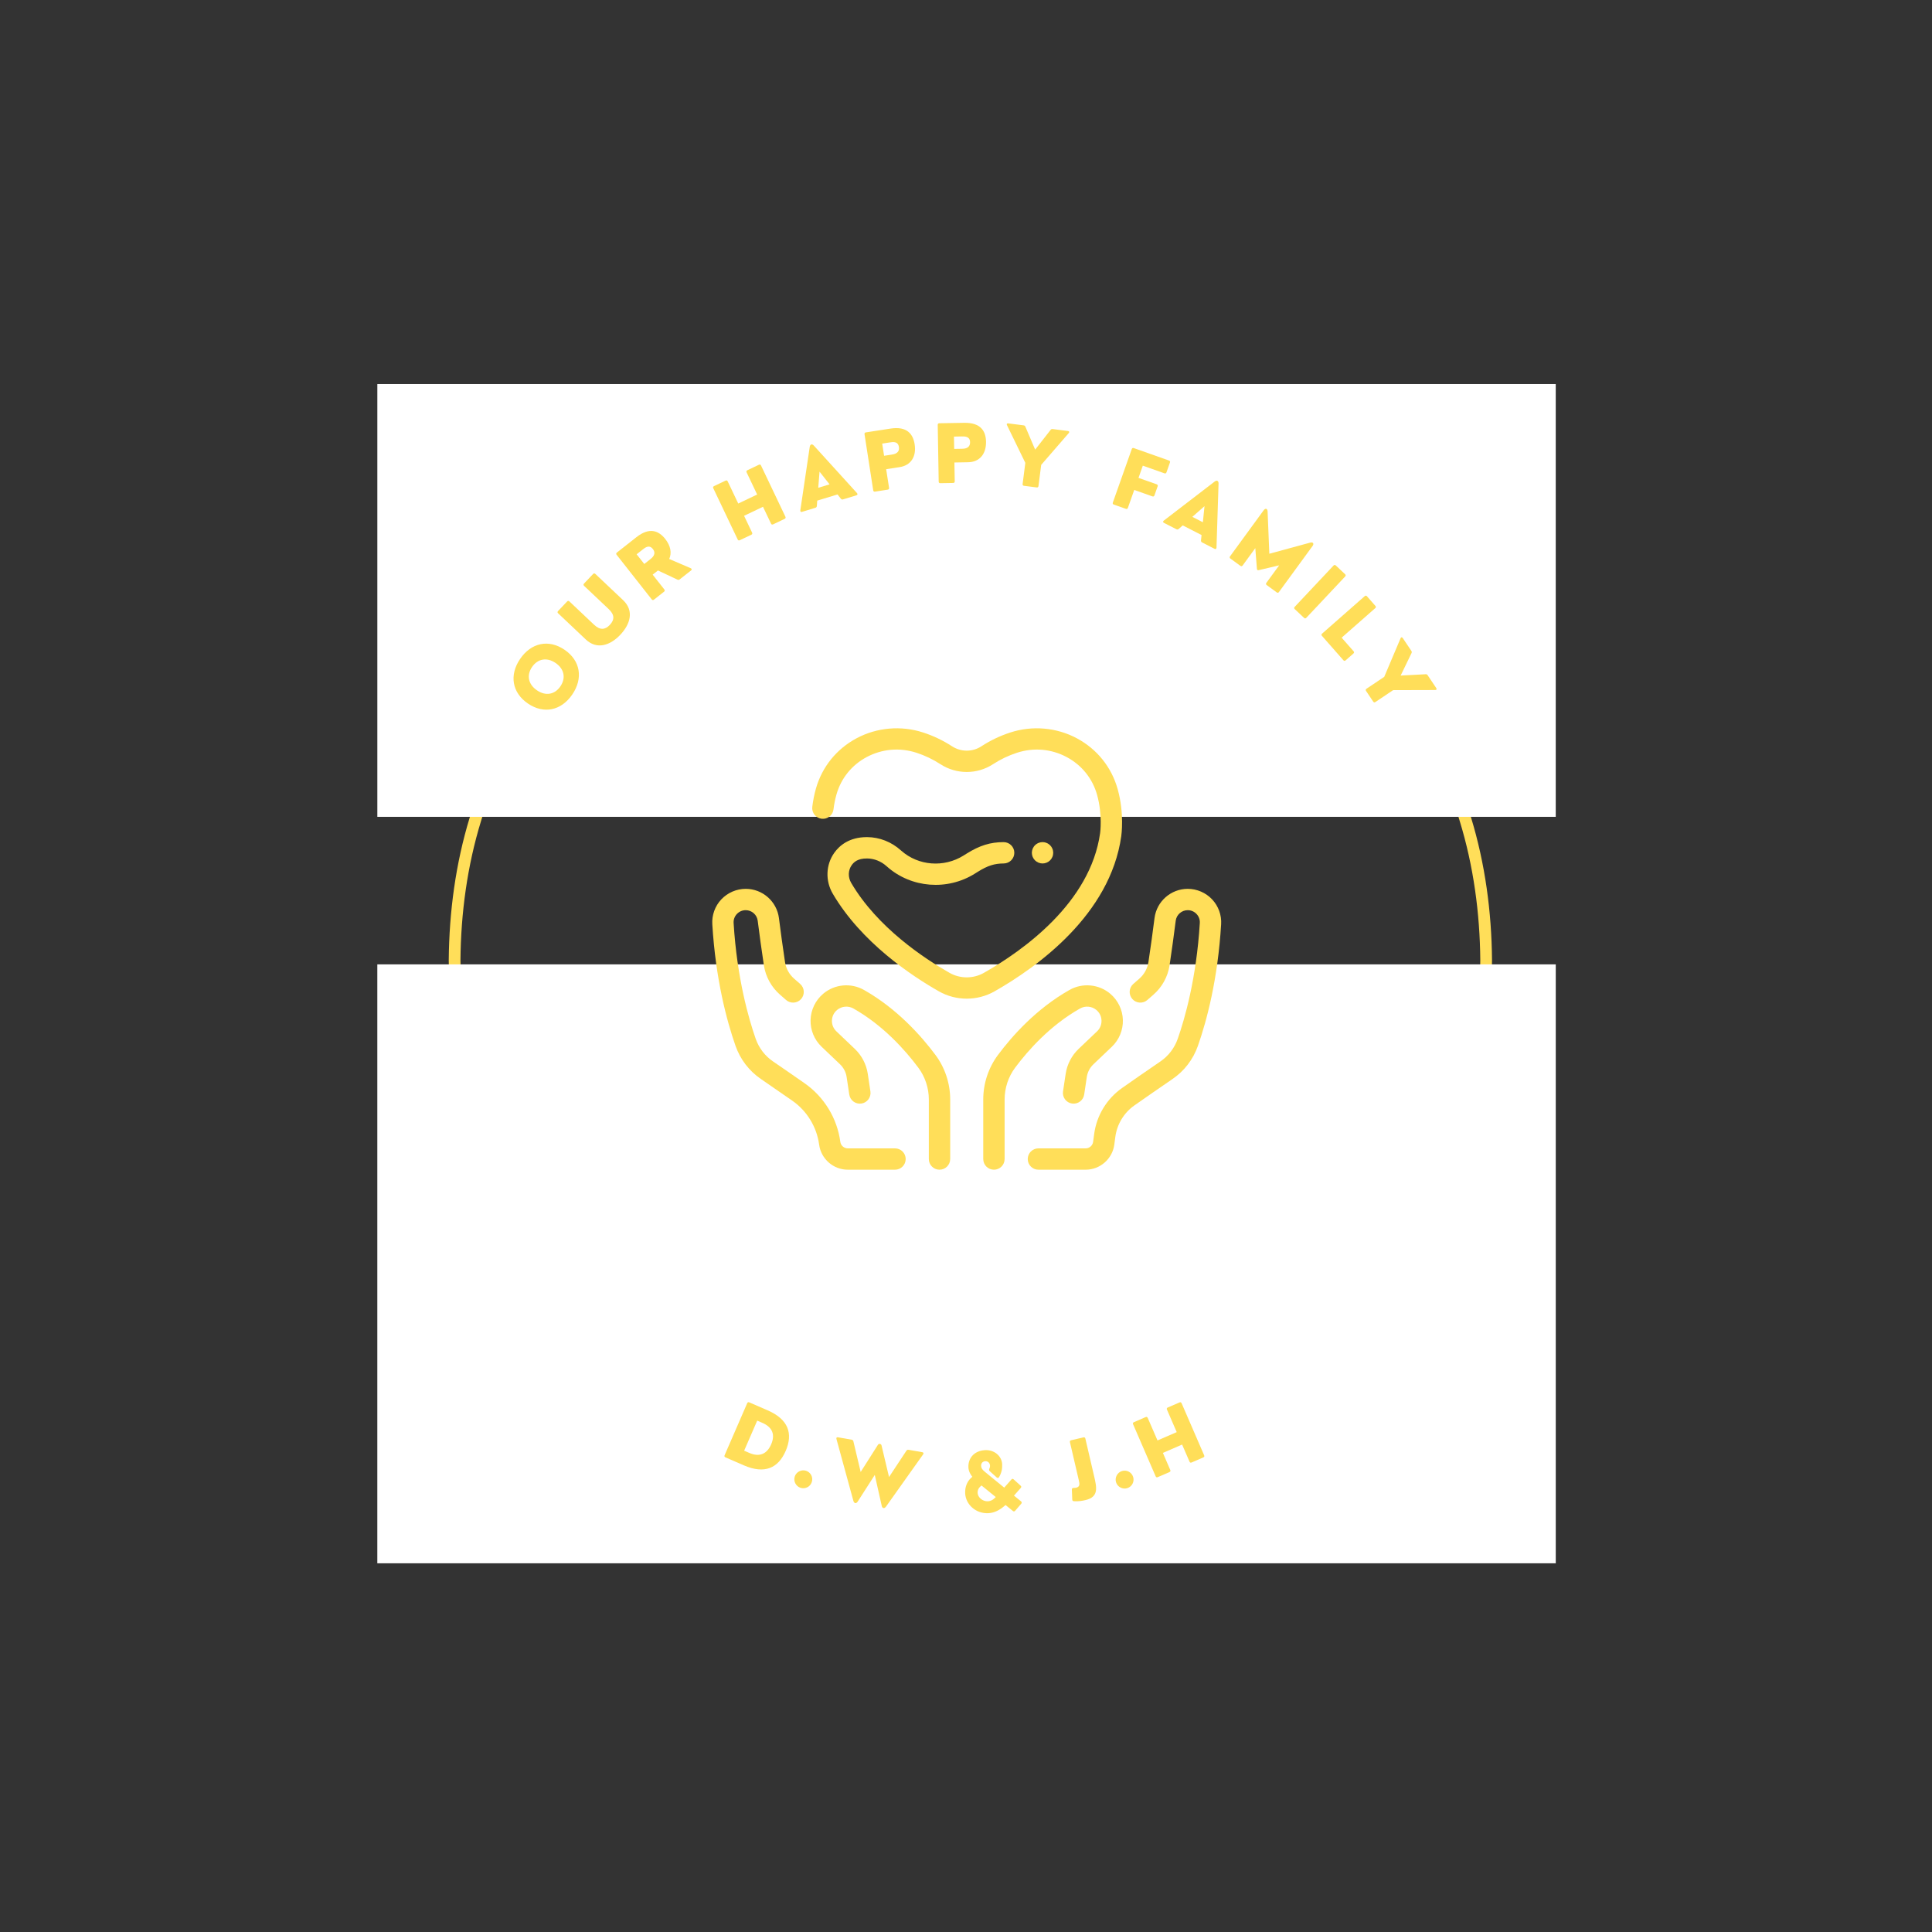 <?xml version="1.0" encoding="UTF-8"?><svg xmlns="http://www.w3.org/2000/svg" xmlns:xlink="http://www.w3.org/1999/xlink" width="375pt" zoomAndPan="magnify" viewBox="0 0 375 375" height="375pt" preserveAspectRatio="xMidYMid meet" version="1.2"><rect x="0" y="0" width="375" height="375" fill="#333333" stroke="none"/><defs><g/><clipPath xml:id="clip1" id="clip1"><path d="M 87.102 85.121 L 289.602 85.121 L 289.602 287.621 L 87.102 287.621 Z M 87.102 85.121 "/></clipPath><clipPath xml:id="clip2" id="clip2"><path d="M 138.141 172 L 176 172 L 176 227.043 L 138.141 227.043 Z M 138.141 172 "/></clipPath><clipPath xml:id="clip3" id="clip3"><path d="M 157 191 L 185 191 L 185 227.043 L 157 227.043 Z M 157 191 "/></clipPath><clipPath xml:id="clip4" id="clip4"><path d="M 199 172 L 237.141 172 L 237.141 227.043 L 199 227.043 Z M 199 172 "/></clipPath><clipPath xml:id="clip5" id="clip5"><path d="M 190 191 L 218 191 L 218 227.043 L 190 227.043 Z M 190 191 "/></clipPath></defs><g xml:id="surface1" id="surface1"><g clip-rule="nonzero" clip-path="url(#clip1)"><path style=" stroke:none;fill-rule:nonzero;fill:rgb(100%,87.059%,34.9%);fill-opacity:1;" d="M 283.336 213.367 C 280.77 222.109 276.848 230.402 271.984 238.039 C 267.969 244.254 263.402 250.094 258.27 255.406 C 257.609 256.133 256.867 256.781 256.164 257.469 C 255.445 258.141 254.75 258.836 254.02 259.492 L 251.793 261.426 L 250.684 262.395 L 249.527 263.309 L 247.227 265.152 C 246.445 265.746 245.641 266.312 244.848 266.895 C 243.285 268.094 241.625 269.145 239.996 270.25 C 239.762 270.406 239.516 270.574 239.258 270.746 C 238.992 270.906 238.719 271.07 238.43 271.242 C 237.855 271.586 237.238 271.957 236.582 272.348 C 235.281 273.168 233.742 273.934 232.082 274.816 C 231.664 275.035 231.246 275.27 230.805 275.48 C 230.359 275.688 229.906 275.898 229.445 276.109 C 228.523 276.539 227.566 276.98 226.578 277.434 C 224.555 278.227 222.445 279.176 220.145 279.914 C 211.062 283.207 199.727 285.242 188.352 285.289 C 176.973 285.242 165.637 283.207 156.555 279.914 C 154.254 279.176 152.145 278.227 150.121 277.434 C 149.133 276.98 148.18 276.539 147.254 276.109 C 146.793 275.898 146.34 275.688 145.898 275.48 C 145.457 275.27 145.035 275.035 144.617 274.816 C 142.957 273.938 141.418 273.168 140.121 272.352 C 139.461 271.957 138.844 271.586 138.27 271.242 C 137.984 271.07 137.707 270.906 137.441 270.746 C 137.184 270.574 136.938 270.406 136.703 270.25 C 130.523 266.199 124.719 261.602 119.441 256.434 C 113.875 250.871 109.008 244.645 104.715 238.039 C 99.852 230.402 95.93 222.109 93.363 213.367 C 90.691 204.656 89.457 195.516 89.375 186.371 C 89.457 177.227 90.691 168.086 93.363 159.375 C 95.93 150.633 99.852 142.344 104.715 134.707 C 108.73 128.492 113.297 122.648 118.43 117.336 C 119.094 116.609 119.832 115.961 120.539 115.277 C 121.254 114.602 121.949 113.906 122.684 113.254 L 124.906 111.316 L 126.02 110.348 L 127.172 109.434 L 129.477 107.594 C 130.258 106.996 131.062 106.43 131.852 105.848 C 133.414 104.652 135.074 103.602 136.703 102.492 C 136.938 102.336 137.184 102.172 137.441 101.996 C 137.707 101.84 137.98 101.672 138.27 101.5 C 138.844 101.156 139.461 100.785 140.121 100.395 C 141.418 99.578 142.957 98.809 144.617 97.926 C 145.035 97.711 145.453 97.473 145.898 97.262 C 146.34 97.059 146.793 96.848 147.254 96.633 C 148.176 96.207 149.133 95.766 150.121 95.309 C 152.145 94.516 154.254 93.566 156.555 92.832 C 165.637 89.539 176.973 87.5 188.352 87.453 C 199.727 87.5 211.062 89.539 220.145 92.832 C 222.445 93.566 224.555 94.516 226.578 95.309 C 227.566 95.766 228.52 96.207 229.445 96.633 C 229.906 96.848 230.359 97.059 230.805 97.262 C 231.246 97.473 231.664 97.711 232.082 97.926 C 233.742 98.809 235.281 99.578 236.578 100.395 C 237.238 100.785 237.855 101.156 238.43 101.5 C 238.715 101.672 238.992 101.836 239.258 101.996 C 239.516 102.168 239.762 102.336 239.996 102.492 C 246.176 106.543 251.98 111.145 257.258 116.312 C 262.828 121.871 267.691 128.102 271.984 134.703 C 276.848 142.344 280.77 150.633 283.336 159.375 C 286.008 168.086 287.246 177.227 287.324 186.371 C 287.246 195.516 286.008 204.656 283.336 213.367 Z M 289.598 186.305 L 289.598 186.297 C 289.516 176.961 288.258 167.617 285.539 158.711 C 282.922 149.777 278.918 141.297 273.922 133.508 L 271.52 129.898 C 271.52 129.898 270.828 128.93 269.785 127.473 C 268.785 125.988 267.25 124.156 265.785 122.273 C 264.207 120.484 262.695 118.641 261.422 117.383 C 260.184 116.09 259.359 115.23 259.359 115.23 C 259.359 115.23 259.152 115.016 258.777 114.656 C 258.402 114.293 257.867 113.777 257.223 113.156 C 255.969 111.879 254.148 110.34 252.363 108.758 C 251.445 107.996 250.504 107.27 249.633 106.566 C 249.195 106.219 248.77 105.883 248.371 105.562 C 247.957 105.266 247.562 104.98 247.199 104.719 C 245.75 103.672 244.781 102.977 244.781 102.977 C 244.781 102.977 244.574 102.805 244.23 102.586 C 243.895 102.359 243.445 102.059 242.996 101.758 C 242.098 101.156 241.195 100.555 241.195 100.555 C 240.957 100.391 240.703 100.223 240.441 100.043 C 240.172 99.879 239.891 99.707 239.598 99.531 C 239.008 99.18 238.379 98.801 237.707 98.395 C 236.375 97.559 234.805 96.766 233.105 95.863 C 232.68 95.641 232.25 95.398 231.797 95.184 C 231.344 94.973 230.879 94.754 230.41 94.535 C 229.465 94.098 228.484 93.645 227.477 93.176 C 225.406 92.363 223.246 91.395 220.895 90.637 C 211.598 87.258 199.988 85.168 188.352 85.121 C 176.711 85.168 165.102 87.258 155.805 90.637 C 153.453 91.395 151.293 92.363 149.223 93.18 C 148.215 93.645 147.234 94.098 146.289 94.535 C 145.82 94.758 145.355 94.973 144.902 95.184 C 144.449 95.398 144.02 95.641 143.594 95.863 C 141.895 96.766 140.324 97.559 138.992 98.395 C 138.32 98.801 137.691 99.18 137.102 99.531 C 136.809 99.707 136.527 99.879 136.258 100.043 C 135.992 100.223 135.742 100.391 135.504 100.555 C 135.504 100.555 134.605 101.156 133.703 101.758 C 133.254 102.059 132.805 102.359 132.469 102.586 C 132.129 102.805 131.918 102.977 131.918 102.977 C 131.918 102.977 130.949 103.672 129.5 104.719 C 129.137 104.98 128.746 105.266 128.328 105.562 C 127.93 105.883 127.508 106.219 127.07 106.566 C 126.199 107.27 125.254 107.996 124.34 108.758 C 122.551 110.34 120.73 111.879 119.477 113.156 C 118.836 113.777 118.301 114.293 117.926 114.656 C 117.547 115.016 117.34 115.23 117.34 115.23 C 117.34 115.23 116.516 116.09 115.277 117.383 C 114.004 118.641 112.492 120.484 110.914 122.273 C 109.449 124.156 107.914 125.988 106.914 127.473 C 105.871 128.93 105.18 129.898 105.18 129.898 L 102.777 133.508 C 97.785 141.297 93.777 149.777 91.16 158.711 C 88.441 167.621 87.188 176.961 87.102 186.297 L 87.102 186.445 C 87.188 195.781 88.441 205.125 91.16 214.031 C 93.777 222.965 97.785 231.445 102.777 239.234 L 105.18 242.844 C 105.18 242.844 105.875 243.816 106.914 245.27 C 107.914 246.758 109.449 248.586 110.914 250.469 C 112.492 252.258 114.004 254.102 115.277 255.359 C 116.516 256.652 117.34 257.512 117.34 257.512 C 117.34 257.512 117.547 257.727 117.926 258.086 C 118.301 258.449 118.836 258.969 119.477 259.59 C 120.73 260.867 122.551 262.406 124.34 263.984 C 125.254 264.746 126.199 265.477 127.07 266.176 C 127.508 266.523 127.93 266.859 128.328 267.18 C 128.746 267.48 129.137 267.762 129.5 268.023 C 130.949 269.07 131.918 269.766 131.918 269.766 C 131.918 269.766 132.129 269.938 132.469 270.156 C 132.805 270.383 133.254 270.684 133.703 270.984 C 134.605 271.59 135.504 272.191 135.504 272.191 C 135.742 272.352 135.996 272.523 136.258 272.699 C 136.527 272.863 136.809 273.035 137.102 273.211 C 137.691 273.566 138.324 273.945 138.996 274.348 C 140.324 275.184 141.895 275.977 143.594 276.879 C 144.02 277.102 144.449 277.344 144.902 277.559 C 145.355 277.773 145.82 277.988 146.289 278.207 C 147.234 278.645 148.215 279.098 149.223 279.566 C 151.293 280.379 153.453 281.348 155.805 282.109 C 165.102 285.484 176.711 287.574 188.352 287.621 C 199.988 287.574 211.598 285.484 220.895 282.105 C 223.246 281.348 225.406 280.379 227.477 279.566 C 228.488 279.098 229.465 278.645 230.41 278.207 C 230.883 277.988 231.344 277.77 231.801 277.559 C 232.25 277.344 232.68 277.102 233.105 276.879 C 234.805 275.977 236.379 275.184 237.707 274.348 C 238.379 273.945 239.008 273.562 239.598 273.211 C 239.891 273.035 240.172 272.863 240.441 272.699 C 240.707 272.523 240.957 272.352 241.195 272.191 C 241.195 272.191 242.098 271.59 242.996 270.984 C 243.445 270.684 243.895 270.383 244.23 270.156 C 244.574 269.938 244.781 269.766 244.781 269.766 C 244.781 269.766 245.75 269.07 247.199 268.023 C 247.562 267.762 247.957 267.48 248.371 267.18 C 248.77 266.859 249.195 266.523 249.633 266.176 C 250.504 265.477 251.445 264.746 252.363 263.984 C 254.148 262.406 255.969 260.867 257.223 259.59 C 257.867 258.969 258.402 258.449 258.777 258.086 C 259.152 257.727 259.359 257.512 259.359 257.512 C 259.359 257.512 260.184 256.652 261.422 255.359 C 262.695 254.102 264.207 252.258 265.785 250.469 C 267.25 248.586 268.785 246.758 269.785 245.27 C 270.828 243.812 271.52 242.844 271.52 242.844 L 273.922 239.234 C 278.918 231.445 282.922 222.965 285.539 214.031 C 288.258 205.125 289.516 195.781 289.598 186.445 L 289.598 186.438 L 289.602 186.371 L 289.598 186.305 "/></g><path style=" stroke:none;fill-rule:nonzero;fill:rgb(100%,100%,100%);fill-opacity:1;" d="M 73.242 74.547 L 301.969 74.547 L 301.969 158.547 L 73.242 158.547 Z M 73.242 74.547 "/><path style=" stroke:none;fill-rule:nonzero;fill:rgb(100%,100%,100%);fill-opacity:1;" d="M 73.238 187.184 L 301.973 187.184 L 301.973 303.434 L 73.238 303.434 Z M 73.238 187.184 "/><g style="fill:rgb(100%,87.059%,34.9%);fill-opacity:1;"><g transform="translate(139.466, 282.288)"><path style="stroke:none;" d="M 4.91 2.133 C 8.961 3.891 11.59 2.664 13.035 -0.664 C 14.504 -4.047 13.539 -6.801 9.547 -8.535 L 5.973 -10.086 C 5.785 -10.168 5.648 -10.113 5.566 -9.926 L 1.18 0.172 C 1.098 0.359 1.152 0.5 1.34 0.582 Z M 7.508 -6.547 L 8.508 -6.113 C 10.508 -5.246 11.016 -3.785 10.215 -1.938 C 9.41 -0.09 7.977 0.59 5.977 -0.277 L 4.973 -0.711 Z M 7.508 -6.547 "/></g></g><g style="fill:rgb(100%,87.059%,34.9%);fill-opacity:1;"><g transform="translate(152.817, 287.776)"><path style="stroke:none;" d="M 2.578 1.012 C 3.477 1.293 4.457 0.816 4.758 -0.129 C 5.043 -1.031 4.555 -2.008 3.625 -2.305 C 2.707 -2.594 1.723 -2.062 1.441 -1.172 C 1.152 -0.258 1.676 0.727 2.578 1.012 Z M 2.578 1.012 "/></g></g><g style="fill:rgb(100%,87.059%,34.9%);fill-opacity:1;"><g transform="translate(160.146, 290.347)"><path style="stroke:none;" d="M 16.18 -8.949 C 16.031 -8.977 15.883 -8.91 15.789 -8.766 L 12.414 -3.656 L 10.961 -9.781 C 10.926 -9.941 10.824 -10.051 10.652 -10.082 C 10.465 -10.113 10.344 -10.043 10.258 -9.906 L 6.91 -4.637 L 5.496 -10.586 C 5.465 -10.754 5.34 -10.867 5.188 -10.895 L 2.496 -11.371 C 2.273 -11.41 2.137 -11.281 2.207 -11.047 L 5.496 0.973 C 5.645 1.484 6.039 1.555 6.324 1.121 L 9.648 -4.062 L 11 1.945 C 11.109 2.449 11.504 2.52 11.82 2.094 L 19.039 -8.066 C 19.184 -8.266 19.074 -8.438 18.875 -8.473 Z M 16.18 -8.949 "/></g></g><g style="fill:rgb(100%,87.059%,34.9%);fill-opacity:1;"><g transform="translate(186.661, 293.679)"><path style="stroke:none;" d="M 10.152 -3.383 L 11.461 -4.863 C 11.598 -5.016 11.605 -5.168 11.453 -5.297 L 10.098 -6.527 C 9.953 -6.66 9.793 -6.684 9.664 -6.523 L 8.258 -4.93 L 4.488 -8.012 C 3.973 -8.43 3.793 -8.746 3.773 -9.141 C 3.742 -9.723 4.141 -10.039 4.578 -10.062 C 5.012 -10.086 5.465 -9.801 5.5 -9.203 C 5.512 -8.984 5.453 -8.762 5.359 -8.574 C 5.293 -8.395 5.316 -8.246 5.445 -8.125 L 6.801 -6.906 C 6.949 -6.781 7.133 -6.773 7.25 -6.961 C 7.73 -7.785 7.906 -8.566 7.855 -9.5 C 7.77 -11.094 6.293 -12.305 4.539 -12.207 C 2.383 -12.09 1.215 -10.602 1.309 -8.832 C 1.352 -8.043 1.777 -7.363 2.074 -7.039 L 1.82 -6.812 C 1.02 -6.086 0.617 -5 0.68 -3.801 C 0.797 -1.645 2.754 0.16 5.203 0.027 C 6.398 -0.039 7.379 -0.605 8.195 -1.289 L 8.516 -1.555 L 9.938 -0.402 C 10.094 -0.27 10.254 -0.293 10.383 -0.445 L 11.566 -1.812 C 11.695 -1.957 11.684 -2.145 11.527 -2.258 Z M 6.383 -2.879 C 5.984 -2.488 5.547 -2.305 5.109 -2.281 C 4.09 -2.227 3.145 -3.016 3.094 -3.898 C 3.07 -4.375 3.223 -4.77 3.59 -5.117 L 3.844 -5.352 L 6.613 -3.105 Z M 6.383 -2.879 "/></g></g><g style="fill:rgb(100%,87.059%,34.9%);fill-opacity:1;"><g transform="translate(207.902, 291.496)"><path style="stroke:none;" d="M 2.793 -0.332 C 5.402 -0.938 4.977 -2.77 4.465 -4.973 L 2.766 -12.27 C 2.719 -12.469 2.594 -12.547 2.395 -12.5 L 0.004 -11.945 C -0.188 -11.898 -0.273 -11.77 -0.227 -11.57 L 1.504 -4.137 C 1.633 -3.566 1.785 -2.918 0.988 -2.734 C 0.871 -2.707 0.711 -2.699 0.457 -2.688 C 0.238 -2.684 0.133 -2.566 0.148 -2.375 L 0.223 -0.418 C 0.234 -0.234 0.336 -0.125 0.551 -0.113 C 1.465 -0.055 2.219 -0.195 2.793 -0.332 Z M 2.793 -0.332 "/></g></g><g style="fill:rgb(100%,87.059%,34.9%);fill-opacity:1;"><g transform="translate(216.111, 289.494)"><path style="stroke:none;" d="M 2.695 -0.645 C 3.59 -0.926 4.125 -1.879 3.828 -2.828 C 3.547 -3.73 2.586 -4.254 1.656 -3.965 C 0.738 -3.676 0.234 -2.676 0.512 -1.789 C 0.801 -0.871 1.793 -0.363 2.695 -0.645 Z M 2.695 -0.645 "/></g></g><g style="fill:rgb(100%,87.059%,34.9%);fill-opacity:1;"><g transform="translate(223.377, 287.296)"><path style="stroke:none;" d="M 3.613 -1.566 C 3.801 -1.648 3.855 -1.785 3.773 -1.973 L 2.34 -5.289 L 6.07 -6.906 L 7.508 -3.59 C 7.586 -3.402 7.727 -3.348 7.914 -3.43 L 10.188 -4.414 C 10.375 -4.496 10.43 -4.633 10.348 -4.82 L 5.973 -14.926 C 5.891 -15.113 5.75 -15.168 5.562 -15.086 L 3.289 -14.102 C 3.102 -14.023 3.047 -13.883 3.129 -13.695 L 5.023 -9.324 L 1.293 -7.707 L -0.602 -12.078 C -0.684 -12.266 -0.824 -12.32 -1.012 -12.238 L -3.285 -11.254 C -3.473 -11.172 -3.527 -11.035 -3.445 -10.848 L 0.934 -0.742 C 1.016 -0.555 1.152 -0.5 1.34 -0.582 Z M 3.613 -1.566 "/></g></g><path style=" stroke:none;fill-rule:nonzero;fill:rgb(100%,87.059%,34.9%);fill-opacity:1;" d="M 159.477 158.918 C 160.613 159.055 161.645 158.242 161.781 157.105 C 161.902 156.094 162.098 155.113 162.363 154.191 C 163.254 151.059 165.34 148.48 168.234 146.941 C 171.215 145.355 174.637 145.059 177.875 146.105 C 179.516 146.637 181.078 147.383 182.52 148.32 C 185.633 150.344 189.645 150.348 192.742 148.332 C 194.188 147.387 195.758 146.641 197.406 146.105 C 200.648 145.055 204.082 145.359 207.062 146.957 C 209.977 148.52 212.062 151.121 212.945 154.285 C 214.023 158.152 213.539 161.656 213.531 161.703 C 211.637 175.227 198.59 184.5 190.98 188.824 C 188.922 189.996 186.359 189.996 184.297 188.824 C 179.34 186.008 170.277 179.996 165.219 171.375 C 164.57 170.27 164.609 168.918 165.312 167.926 C 165.715 167.363 166.453 166.609 168.301 166.629 C 169.672 166.637 171.016 167.168 172.078 168.125 L 172.191 168.223 C 176.871 172.367 183.879 172.918 189.227 169.566 L 189.809 169.203 C 191.676 168.035 193.031 167.598 194.805 167.598 C 195.949 167.598 196.879 166.672 196.879 165.527 C 196.879 164.383 195.949 163.457 194.805 163.457 C 192.227 163.457 190.141 164.105 187.605 165.695 L 187.023 166.059 C 183.223 168.441 178.254 168.059 174.941 165.125 L 174.855 165.051 C 173.031 163.41 170.715 162.5 168.324 162.484 C 168.305 162.484 168.285 162.484 168.262 162.484 C 164.824 162.484 162.922 164.137 161.934 165.527 C 160.285 167.844 160.168 170.961 161.641 173.469 C 167.188 182.922 176.93 189.402 182.242 192.422 C 183.91 193.367 185.773 193.84 187.641 193.84 C 189.504 193.84 191.371 193.367 193.035 192.422 C 201.305 187.723 215.496 177.559 217.637 162.297 C 217.66 162.121 218.266 157.926 216.941 153.176 C 215.754 148.914 212.941 145.41 209.027 143.309 C 205.094 141.199 200.395 140.785 196.125 142.168 C 194.129 142.812 192.227 143.719 190.477 144.863 C 188.754 145.984 186.52 145.98 184.785 144.852 C 183.039 143.715 181.145 142.809 179.152 142.168 C 174.898 140.789 170.207 141.195 166.281 143.285 C 162.383 145.363 159.574 148.832 158.371 153.059 C 158.051 154.191 157.812 155.387 157.664 156.613 C 157.527 157.75 158.34 158.777 159.477 158.918 "/><path style=" stroke:none;fill-rule:nonzero;fill:rgb(100%,87.059%,34.9%);fill-opacity:1;" d="M 200.633 166.676 C 200.707 166.789 200.793 166.895 200.891 166.992 C 201.273 167.375 201.812 167.598 202.355 167.598 C 202.492 167.598 202.629 167.586 202.762 167.559 C 202.891 167.527 203.023 167.492 203.148 167.441 C 203.273 167.387 203.395 167.32 203.508 167.25 C 203.621 167.176 203.727 167.086 203.824 166.992 C 203.918 166.895 204.004 166.789 204.082 166.676 C 204.152 166.566 204.219 166.445 204.27 166.32 C 204.324 166.195 204.363 166.066 204.387 165.934 C 204.414 165.797 204.43 165.664 204.43 165.527 C 204.43 165.395 204.414 165.258 204.387 165.121 C 204.363 164.992 204.324 164.859 204.27 164.734 C 204.219 164.609 204.152 164.492 204.082 164.379 C 204.004 164.266 203.918 164.156 203.824 164.062 C 203.727 163.969 203.621 163.883 203.508 163.805 C 203.395 163.73 203.273 163.664 203.148 163.617 C 203.023 163.562 202.891 163.523 202.762 163.496 C 202.086 163.363 201.371 163.582 200.891 164.062 C 200.793 164.156 200.707 164.266 200.633 164.379 C 200.559 164.492 200.492 164.609 200.441 164.734 C 200.391 164.859 200.352 164.992 200.324 165.121 C 200.297 165.258 200.281 165.395 200.281 165.527 C 200.281 165.664 200.297 165.797 200.324 165.934 C 200.352 166.066 200.391 166.195 200.441 166.32 C 200.492 166.445 200.559 166.566 200.633 166.676 "/><g clip-rule="nonzero" clip-path="url(#clip2)"><path style=" stroke:none;fill-rule:nonzero;fill:rgb(100%,87.059%,34.9%);fill-opacity:1;" d="M 147.727 209.457 C 149.477 210.652 151.516 212.062 153.797 213.652 C 156.641 215.637 158.535 218.746 158.996 222.184 C 159.367 224.949 161.758 227.039 164.559 227.039 L 173.723 227.039 C 174.867 227.039 175.793 226.113 175.793 224.969 C 175.793 223.824 174.867 222.898 173.723 222.898 L 164.559 222.898 C 163.828 222.898 163.203 222.355 163.105 221.633 C 162.492 217.051 159.965 212.906 156.172 210.258 C 153.879 208.66 151.828 207.238 150.066 206.039 C 148.484 204.961 147.309 203.43 146.672 201.609 C 145.355 197.848 143.051 189.926 142.395 179.148 C 142.355 178.5 142.582 177.879 143.027 177.406 C 143.48 176.93 144.086 176.664 144.742 176.664 C 145.922 176.664 146.922 177.547 147.07 178.711 C 147.383 181.141 147.844 184.617 148.273 187.395 C 148.613 189.586 149.723 191.602 151.398 193.066 L 152.574 194.094 C 153.438 194.848 154.746 194.762 155.5 193.902 C 156.254 193.039 156.168 191.734 155.309 190.98 L 154.133 189.953 C 153.188 189.125 152.562 187.992 152.375 186.762 C 151.953 184.027 151.496 180.59 151.188 178.184 C 150.773 174.957 148.004 172.523 144.742 172.523 C 142.957 172.523 141.234 173.27 140.008 174.566 C 138.785 175.863 138.148 177.625 138.258 179.398 C 138.906 190.113 141.062 198.133 142.758 202.977 C 143.688 205.637 145.406 207.879 147.727 209.457 "/></g><g clip-rule="nonzero" clip-path="url(#clip3)"><path style=" stroke:none;fill-rule:nonzero;fill:rgb(100%,87.059%,34.9%);fill-opacity:1;" d="M 163.062 206.59 C 163.738 207.238 164.191 208.105 164.328 209.031 L 164.844 212.457 C 165.016 213.586 166.07 214.367 167.203 214.195 C 168.336 214.027 169.117 212.973 168.945 211.84 L 168.434 208.418 C 168.156 206.586 167.266 204.871 165.922 203.594 L 162.34 200.18 C 161.762 199.629 161.457 198.887 161.477 198.09 C 161.5 197.289 161.848 196.566 162.457 196.047 C 163.348 195.293 164.633 195.172 165.656 195.754 C 171.422 199.02 175.688 203.805 178.25 207.242 C 179.562 209 180.285 211.184 180.285 213.387 L 180.285 224.969 C 180.285 226.113 181.211 227.039 182.355 227.039 C 183.504 227.039 184.43 226.113 184.43 224.969 L 184.43 213.387 C 184.43 210.297 183.418 207.238 181.578 204.77 C 178.773 201.012 174.094 195.773 167.703 192.152 C 165.168 190.715 161.98 191.016 159.77 192.895 C 158.277 194.164 157.387 196.012 157.332 197.973 C 157.277 199.93 158.059 201.824 159.477 203.176 L 163.062 206.59 "/></g><g clip-rule="nonzero" clip-path="url(#clip4)"><path style=" stroke:none;fill-rule:nonzero;fill:rgb(100%,87.059%,34.9%);fill-opacity:1;" d="M 230.539 172.523 C 227.277 172.523 224.508 174.957 224.094 178.184 C 223.785 180.594 223.328 184.039 222.906 186.762 C 222.715 187.992 222.09 189.125 221.148 189.953 L 219.973 190.98 C 219.113 191.734 219.023 193.043 219.781 193.902 C 220.535 194.762 221.844 194.848 222.703 194.094 L 223.879 193.066 C 225.559 191.602 226.668 189.586 227.008 187.395 C 227.434 184.625 227.895 181.145 228.207 178.711 C 228.355 177.547 229.359 176.664 230.539 176.664 C 231.195 176.664 231.801 176.93 232.25 177.406 C 232.699 177.879 232.926 178.5 232.883 179.148 C 232.23 189.93 229.926 197.848 228.605 201.609 C 227.969 203.43 226.797 204.961 225.215 206.039 C 222.594 207.824 219.746 209.809 217.82 211.16 C 214.844 213.242 212.859 216.5 212.379 220.098 L 212.172 221.633 C 212.074 222.355 211.453 222.898 210.723 222.898 L 201.559 222.898 C 200.414 222.898 199.484 223.824 199.484 224.969 C 199.484 226.113 200.414 227.039 201.559 227.039 L 210.723 227.039 C 213.52 227.039 215.91 224.949 216.285 222.184 L 216.488 220.645 C 216.82 218.191 218.172 215.969 220.199 214.551 C 222.117 213.207 224.949 211.234 227.555 209.457 C 229.871 207.879 231.59 205.637 232.523 202.977 C 234.219 198.133 236.375 190.113 237.023 179.398 C 237.133 177.625 236.492 175.863 235.27 174.566 C 234.047 173.27 232.32 172.523 230.539 172.523 "/></g><g clip-rule="nonzero" clip-path="url(#clip5)"><path style=" stroke:none;fill-rule:nonzero;fill:rgb(100%,87.059%,34.9%);fill-opacity:1;" d="M 215.512 192.895 C 213.301 191.016 210.113 190.715 207.578 192.152 C 201.188 195.773 196.504 201.012 193.703 204.77 C 191.863 207.238 190.848 210.297 190.848 213.387 L 190.848 224.969 C 190.848 226.113 191.777 227.039 192.922 227.039 C 194.066 227.039 194.996 226.113 194.996 224.969 L 194.996 213.387 C 194.996 211.184 195.719 209 197.031 207.242 C 199.594 203.805 203.859 199.02 209.625 195.754 C 210.648 195.176 211.934 195.293 212.824 196.047 C 213.434 196.566 213.781 197.289 213.801 198.09 C 213.824 198.887 213.52 199.629 212.941 200.18 L 209.355 203.594 C 208.016 204.871 207.125 206.586 206.848 208.418 L 206.332 211.84 C 206.164 212.973 206.945 214.027 208.078 214.195 C 209.207 214.367 210.266 213.586 210.438 212.457 L 210.949 209.031 C 211.09 208.105 211.539 207.238 212.219 206.59 L 215.805 203.176 C 217.223 201.824 218.004 199.93 217.949 197.973 C 217.895 196.012 217.004 194.164 215.512 192.895 "/></g><g style="fill:rgb(100%,87.059%,34.9%);fill-opacity:1;"><g transform="translate(106.897, 140.392)"><path style="stroke:none;" d="M 4.188 -5.598 C 6.32 -8.734 5.773 -12.168 2.68 -14.273 C -0.414 -16.379 -3.809 -15.629 -5.945 -12.492 C -8.074 -9.363 -7.516 -5.941 -4.426 -3.836 C -1.332 -1.73 2.055 -2.469 4.188 -5.598 Z M 1.875 -7.172 C 0.793 -5.578 -0.977 -5.242 -2.676 -6.402 C -4.379 -7.562 -4.715 -9.328 -3.633 -10.922 C -2.543 -12.523 -0.766 -12.871 0.938 -11.711 C 2.641 -10.555 2.965 -8.773 1.875 -7.172 Z M 1.875 -7.172 "/></g></g><g style="fill:rgb(100%,87.059%,34.9%);fill-opacity:1;"><g transform="translate(115.848, 127.574)"><path style="stroke:none;" d="M 4.547 -4.359 C 6.508 -6.438 7.27 -9.031 5.086 -11.094 L -0.293 -16.176 C -0.441 -16.316 -0.598 -16.305 -0.73 -16.164 L -2.488 -14.305 C -2.629 -14.152 -2.625 -14.004 -2.477 -13.863 L 2.301 -9.348 C 3.461 -8.25 3.457 -7.277 2.516 -6.281 C 1.59 -5.301 0.605 -5.23 -0.555 -6.328 L -5.332 -10.844 C -5.48 -10.98 -5.633 -10.977 -5.77 -10.828 L -7.531 -8.969 C -7.664 -8.824 -7.664 -8.672 -7.516 -8.531 L -2.141 -3.449 C 0.047 -1.383 2.645 -2.348 4.547 -4.359 Z M 4.547 -4.359 "/></g></g><g style="fill:rgb(100%,87.059%,34.9%);fill-opacity:1;"><g transform="translate(125.785, 117.294)"><path style="stroke:none;" d="M 4.109 -8.797 C 4.641 -9.973 4.383 -11.352 3.344 -12.676 C 2.113 -14.238 0.328 -15.062 -2.25 -13.031 L -6.047 -10.043 C -6.207 -9.918 -6.223 -9.77 -6.098 -9.609 L 0.711 -0.957 C 0.84 -0.797 0.988 -0.777 1.148 -0.902 L 3.105 -2.445 C 3.266 -2.57 3.285 -2.719 3.16 -2.883 L 0.895 -5.754 L 1.926 -6.566 L 5.703 -4.789 C 5.863 -4.711 6 -4.723 6.129 -4.824 L 8.348 -6.57 C 8.535 -6.715 8.512 -6.891 8.293 -7 Z M -1.043 -10.629 C -0.555 -11.016 0.227 -11.629 0.93 -10.734 C 1.707 -9.746 0.777 -9.016 0.438 -8.75 L -0.734 -7.828 L -2.215 -9.707 Z M -1.043 -10.629 "/></g></g><g style="fill:rgb(100%,87.059%,34.9%);fill-opacity:1;"><g transform="translate(142.276, 105.483)"><path style="stroke:none;" d="M 3.555 -1.691 C 3.742 -1.781 3.789 -1.922 3.703 -2.105 L 2.148 -5.367 L 5.82 -7.117 L 7.375 -3.855 C 7.461 -3.668 7.605 -3.621 7.789 -3.707 L 10.023 -4.773 C 10.211 -4.859 10.258 -5 10.172 -5.188 L 5.438 -15.129 C 5.352 -15.312 5.211 -15.363 5.023 -15.273 L 2.789 -14.211 C 2.605 -14.121 2.555 -13.98 2.641 -13.797 L 4.688 -9.496 L 1.016 -7.746 L -1.031 -12.051 C -1.117 -12.234 -1.258 -12.285 -1.445 -12.195 L -3.68 -11.133 C -3.863 -11.043 -3.914 -10.902 -3.828 -10.719 L 0.906 -0.773 C 0.992 -0.59 1.137 -0.539 1.32 -0.629 Z M 3.555 -1.691 "/></g></g><g style="fill:rgb(100%,87.059%,34.9%);fill-opacity:1;"><g transform="translate(155.224, 99.485)"><path style="stroke:none;" d="M 2.746 -12.992 C 2.383 -13.383 2.031 -13.273 1.945 -12.75 L 0.117 -0.422 C 0.086 -0.184 0.227 -0.066 0.441 -0.133 L 3.059 -0.93 C 3.219 -0.977 3.312 -1.102 3.324 -1.273 L 3.402 -2.316 L 7.34 -3.512 L 7.984 -2.688 C 8.09 -2.555 8.238 -2.504 8.398 -2.551 L 11.016 -3.348 C 11.23 -3.414 11.281 -3.586 11.125 -3.77 Z M 3.848 -7.938 L 5.793 -5.473 L 3.598 -4.805 Z M 3.848 -7.938 "/></g></g><g style="fill:rgb(100%,87.059%,34.9%);fill-opacity:1;"><g transform="translate(168.398, 95.646)"><path style="stroke:none;" d="M 3.906 -0.605 C 4.109 -0.637 4.199 -0.758 4.168 -0.961 L 3.605 -4.574 L 6.227 -4.98 C 8.402 -5.316 9.504 -7.012 9.137 -9.398 C 8.832 -11.367 7.68 -12.961 4.441 -12.457 L -0.336 -11.719 C -0.539 -11.688 -0.625 -11.566 -0.594 -11.363 L 1.09 -0.484 C 1.121 -0.281 1.242 -0.191 1.445 -0.223 Z M 2.836 -9.543 L 4.312 -9.773 C 4.926 -9.867 5.906 -10.02 6.078 -8.895 C 6.273 -7.652 5.105 -7.473 4.676 -7.406 L 3.203 -7.18 Z M 2.836 -9.543 "/></g></g><g style="fill:rgb(100%,87.059%,34.9%);fill-opacity:1;"><g transform="translate(181.055, 93.808)"><path style="stroke:none;" d="M 3.953 -0.066 C 4.156 -0.07 4.262 -0.18 4.258 -0.383 L 4.195 -4.039 L 6.848 -4.086 C 9.051 -4.121 10.371 -5.652 10.332 -8.066 C 10.297 -10.059 9.375 -11.793 6.094 -11.738 L 1.266 -11.656 C 1.059 -11.652 0.957 -11.543 0.957 -11.34 L 1.145 -0.328 C 1.148 -0.125 1.258 -0.02 1.461 -0.023 Z M 4.109 -9.066 L 5.602 -9.094 C 6.223 -9.105 7.215 -9.121 7.234 -7.984 C 7.254 -6.727 6.074 -6.707 5.645 -6.699 L 4.152 -6.676 Z M 4.109 -9.066 "/></g></g><g style="fill:rgb(100%,87.059%,34.9%);fill-opacity:1;"><g transform="translate(193.806, 93.662)"><path style="stroke:none;" d="M 7.414 0.949 C 7.617 0.973 7.734 0.883 7.762 0.68 L 8.289 -3.43 L 13.645 -9.609 C 13.812 -9.785 13.734 -9.969 13.488 -10.004 L 10.504 -10.383 C 10.34 -10.406 10.203 -10.348 10.109 -10.211 L 7.117 -6.391 L 5.219 -10.84 C 5.164 -10.992 5.043 -11.082 4.879 -11.102 L 1.891 -11.484 C 1.648 -11.516 1.527 -11.355 1.648 -11.141 L 5.207 -3.824 L 4.684 0.285 C 4.656 0.488 4.754 0.609 4.949 0.633 Z M 7.414 0.949 "/></g></g><g style="fill:rgb(100%,87.059%,34.9%);fill-opacity:1;"><g transform="translate(214.815, 97.453)"><path style="stroke:none;" d="M 3.715 1.312 C 3.906 1.379 4.039 1.316 4.109 1.125 L 5.34 -2.355 L 8.867 -1.105 C 9.051 -1.043 9.195 -1.109 9.262 -1.297 L 9.883 -3.055 C 9.949 -3.246 9.879 -3.383 9.695 -3.449 L 6.168 -4.695 L 7.004 -7.066 L 11.203 -5.582 C 11.395 -5.516 11.531 -5.578 11.598 -5.773 L 12.27 -7.672 C 12.34 -7.863 12.273 -8 12.082 -8.066 L 5.254 -10.48 C 5.062 -10.547 4.926 -10.484 4.859 -10.289 L 1.188 0.09 C 1.121 0.285 1.184 0.418 1.379 0.488 Z M 3.715 1.312 "/></g></g><g style="fill:rgb(100%,87.059%,34.9%);fill-opacity:1;"><g transform="translate(225.508, 101.275)"><path style="stroke:none;" d="M 11.012 -7.426 C 11.02 -7.957 10.688 -8.129 10.262 -7.809 L 0.379 -0.223 C 0.191 -0.074 0.207 0.105 0.41 0.211 L 2.844 1.457 C 2.992 1.535 3.148 1.512 3.273 1.398 L 4.059 0.703 L 7.715 2.578 L 7.605 3.621 C 7.59 3.789 7.66 3.93 7.809 4.008 L 10.242 5.254 C 10.445 5.355 10.602 5.266 10.613 5.027 Z M 8.285 -3.027 L 7.969 0.094 L 5.926 -0.953 Z M 8.285 -3.027 "/></g></g><g style="fill:rgb(100%,87.059%,34.9%);fill-opacity:1;"><g transform="translate(237.627, 107.544)"><path style="stroke:none;" d="M 3.133 2.285 C 3.297 2.406 3.445 2.383 3.566 2.219 L 6.027 -1.152 L 6.34 2.867 C 6.355 3.086 6.477 3.176 6.688 3.121 L 10.656 2.191 L 8.176 5.586 C 8.055 5.75 8.078 5.898 8.246 6.02 L 10.184 7.438 C 10.348 7.559 10.496 7.535 10.617 7.367 L 17.137 -1.562 C 17.477 -2.027 17.234 -2.371 16.684 -2.223 L 8.75 -0.062 L 8.414 -8.262 C 8.391 -8.859 7.984 -8.957 7.645 -8.492 L 1.125 0.438 C 1.004 0.602 1.027 0.75 1.191 0.871 Z M 3.133 2.285 "/></g></g><g style="fill:rgb(100%,87.059%,34.9%);fill-opacity:1;"><g transform="translate(250.246, 117.232)"><path style="stroke:none;" d="M 2.871 2.695 C 3.02 2.836 3.168 2.832 3.309 2.684 L 10.852 -5.34 C 10.988 -5.488 10.984 -5.637 10.836 -5.777 L 9.031 -7.477 C 8.883 -7.613 8.734 -7.609 8.594 -7.461 L 1.051 0.562 C 0.91 0.711 0.914 0.859 1.066 1 Z M 2.871 2.695 "/></g></g><g style="fill:rgb(100%,87.059%,34.9%);fill-opacity:1;"><g transform="translate(255.627, 122.324)"><path style="stroke:none;" d="M 5.121 5.824 C 5.254 5.977 5.406 5.988 5.559 5.852 L 7.07 4.523 C 7.227 4.387 7.234 4.238 7.102 4.082 L 4.785 1.449 L 11.309 -4.285 C 11.461 -4.422 11.473 -4.57 11.336 -4.723 L 9.703 -6.582 C 9.566 -6.738 9.418 -6.746 9.262 -6.609 L 0.992 0.66 C 0.84 0.793 0.832 0.945 0.965 1.098 Z M 5.121 5.824 "/></g></g><g style="fill:rgb(100%,87.059%,34.9%);fill-opacity:1;"><g transform="translate(262.374, 129.967)"><path style="stroke:none;" d="M 4.16 6.211 C 4.273 6.379 4.422 6.41 4.59 6.297 L 8.031 3.988 L 16.211 3.965 C 16.453 3.973 16.543 3.793 16.402 3.586 L 14.73 1.09 C 14.637 0.949 14.504 0.887 14.34 0.902 L 9.492 1.16 L 11.598 -3.195 C 11.676 -3.336 11.668 -3.484 11.574 -3.625 L 9.895 -6.129 C 9.762 -6.328 9.562 -6.312 9.477 -6.086 L 6.305 1.41 L 2.863 3.715 C 2.691 3.828 2.668 3.984 2.777 4.145 Z M 4.16 6.211 "/></g></g></g></svg>